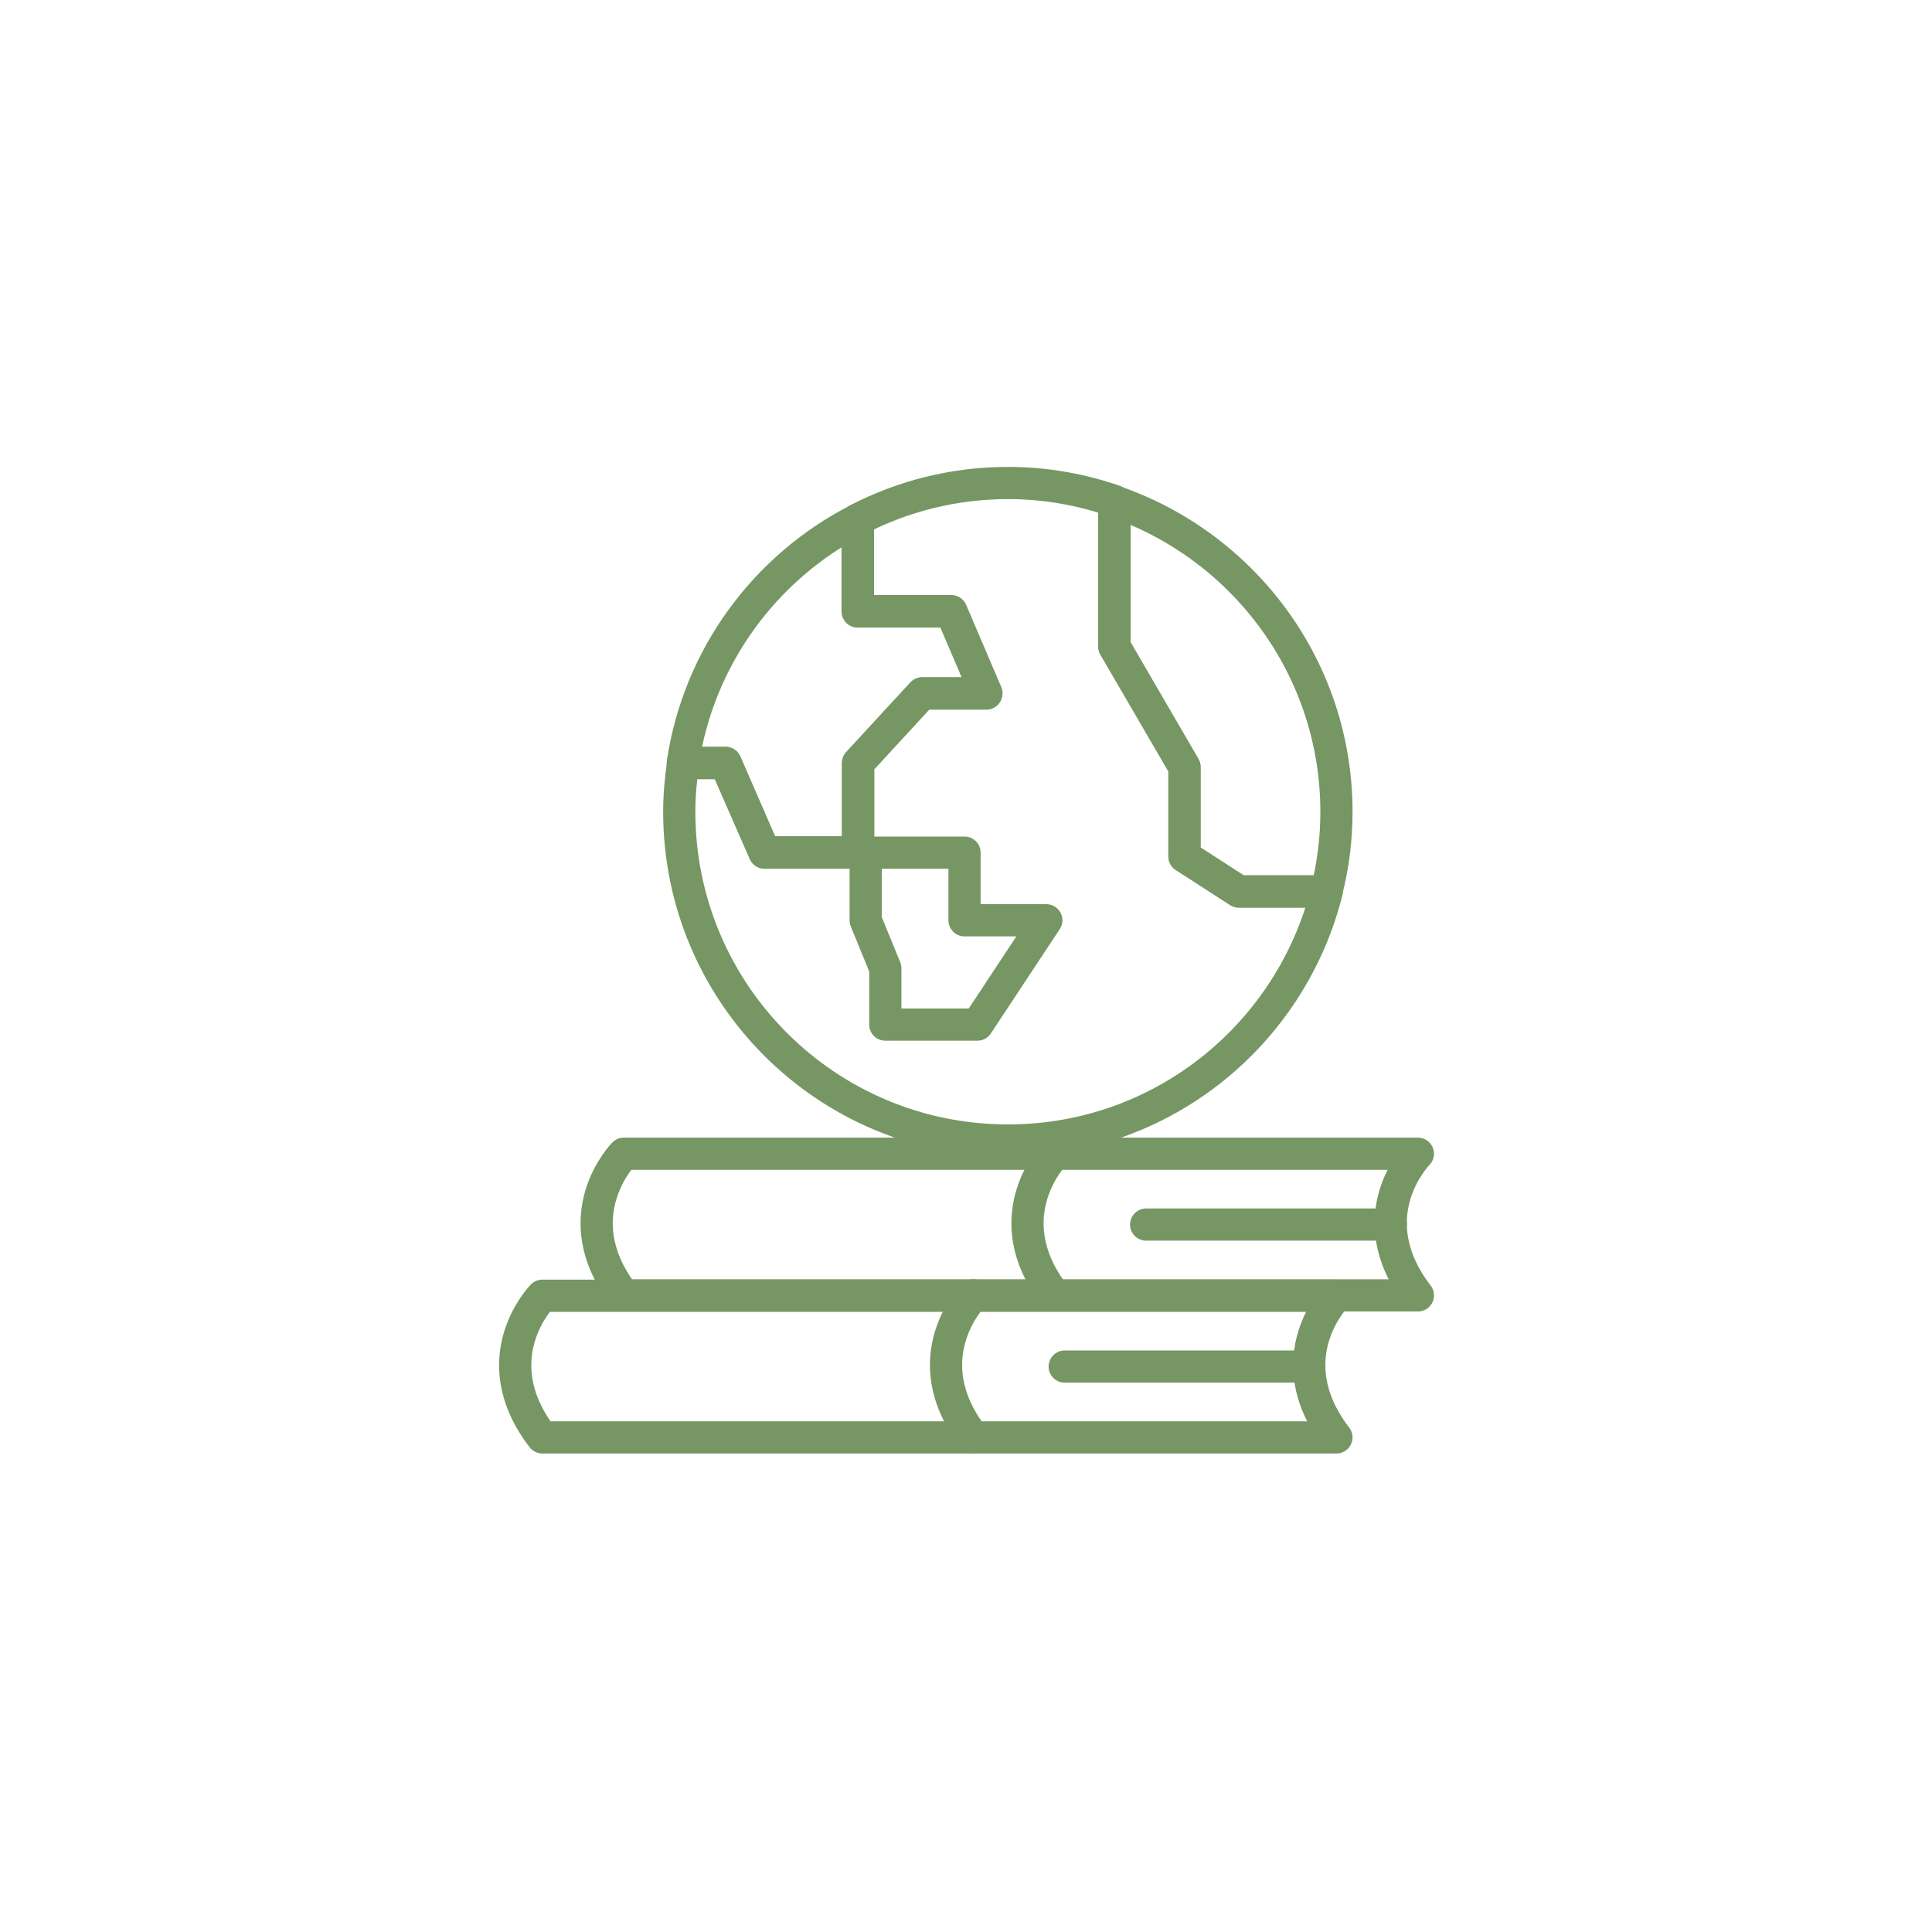 <svg width="60" height="60" viewBox="0 0 60 60" fill="none" xmlns="http://www.w3.org/2000/svg">
<path d="M26.884 28.58V26.48H29.954V28.58H32.494L30.354 31.82H27.494V30.07L26.884 28.58Z" stroke="#769763" stroke-miterlimit="10" stroke-linecap="round" stroke-linejoin="round"/>
<path d="M36.785 23.82V26.6L38.474 27.69H41.194C41.395 26.9 41.505 26.07 41.505 25.22C41.505 20.74 38.614 16.95 34.604 15.57V20.08L36.785 23.82Z" stroke="#769763" stroke-miterlimit="10" stroke-linecap="round" stroke-linejoin="round"/>
<path d="M23.744 26.48H26.644V23.7L28.634 21.54H30.625L29.535 18.99H26.634V16.14C23.765 17.61 21.694 20.4 21.204 23.7H22.524L23.744 26.48Z" stroke="#769763" stroke-miterlimit="10" stroke-linecap="round" stroke-linejoin="round"/>
<path d="M38.474 27.68L36.785 26.59V23.82L34.614 20.08V15.56C33.574 15.2 32.464 15 31.304 15C29.624 15 28.044 15.41 26.644 16.13V18.98H29.544L30.634 21.53H28.644L26.654 23.69V26.47H23.744L22.535 23.69H21.214C21.144 24.19 21.095 24.69 21.095 25.21C21.095 30.85 25.664 35.42 31.304 35.42C36.094 35.42 40.094 32.12 41.204 27.68H38.474V27.68Z" stroke="#769763" stroke-miterlimit="10" stroke-linecap="round" stroke-linejoin="round"/>
<path d="M44.034 40.23C42.134 37.75 44.034 35.83 44.034 35.83H19.374C19.374 35.83 17.474 37.76 19.374 40.23H44.034Z" stroke="#769763" stroke-miterlimit="10" stroke-linecap="round" stroke-linejoin="round"/>
<path d="M32.754 35.83C32.754 35.83 30.854 37.76 32.754 40.23" stroke="#769763" stroke-miterlimit="10" stroke-linecap="round" stroke-linejoin="round"/>
<path d="M43.194 38.03H35.594" stroke="#769763" stroke-miterlimit="10" stroke-linecap="round" stroke-linejoin="round"/>
<path d="M41.504 44.64C39.604 42.16 41.504 40.24 41.504 40.24H16.844C16.844 40.24 14.944 42.17 16.844 44.64H41.504V44.64Z" stroke="#769763" stroke-miterlimit="10" stroke-linecap="round" stroke-linejoin="round"/>
<path d="M30.224 40.23C30.224 40.23 28.324 42.16 30.224 44.63" stroke="#769763" stroke-miterlimit="10" stroke-linecap="round" stroke-linejoin="round"/>
<path d="M40.664 42.44H33.065" stroke="#769763" stroke-miterlimit="10" stroke-linecap="round" stroke-linejoin="round"/>
</svg>
